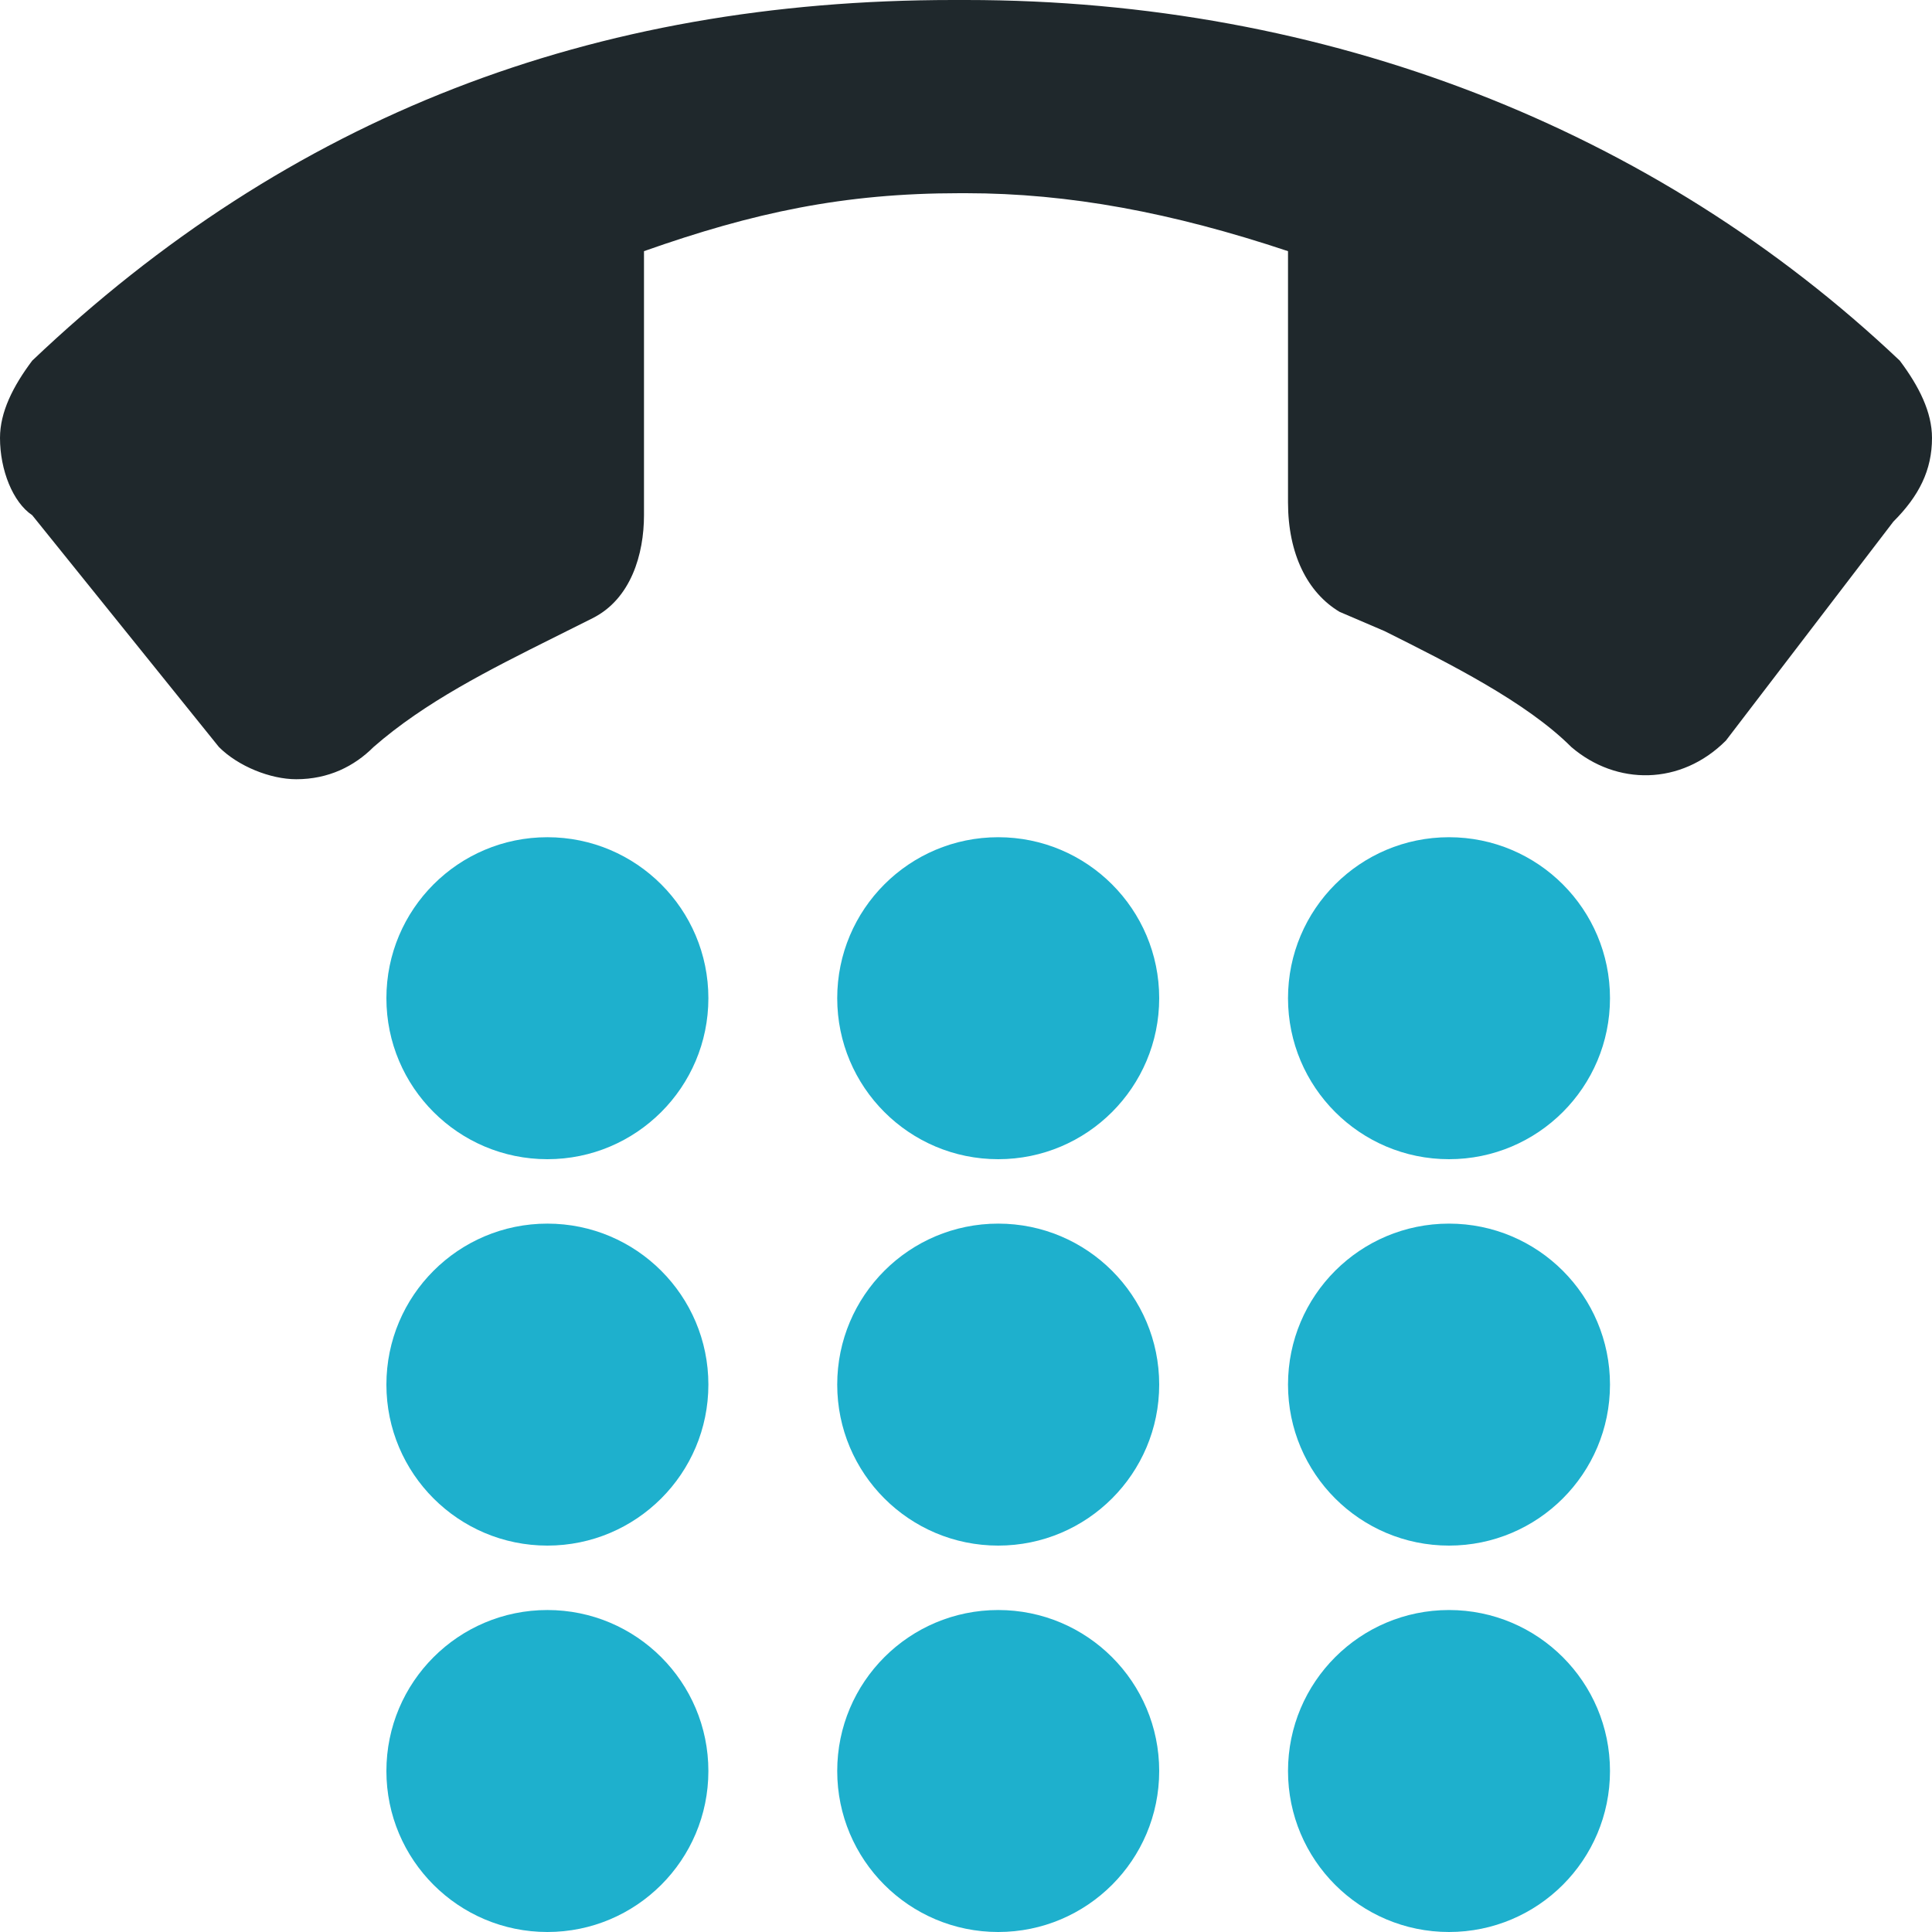 <svg xmlns="http://www.w3.org/2000/svg" width="64" height="64" viewBox="0 0 64 64">
    <g fill="none" fill-rule="nonzero">
        <path fill="#1F282C" d="M62.933 11.947C54.827 4.267 43.947 0 32 0h-.427C19.627 0 9.6 3.84 1.067 11.947.427 12.8 0 13.653 0 14.507c0 1.066.427 2.133 1.067 2.56l6.186 7.68c.64.64 1.707 1.066 2.56 1.066 1.067 0 1.92-.426 2.56-1.066 1.707-1.494 3.84-2.56 5.974-3.627l1.28-.64c1.28-.64 1.706-2.133 1.706-3.413V8.32C24.96 7.04 27.947 6.4 31.787 6.4H32c3.413 0 6.827.64 10.667 1.92v8.32c0 1.707.64 2.987 1.706 3.627l1.494.64c2.133 1.066 4.693 2.346 6.186 3.84 1.494 1.28 3.627 1.28 5.12-.214l5.547-7.253c.853-.853 1.28-1.707 1.28-2.773 0-.854-.427-1.707-1.067-2.56z"/>
        <circle cx="18.133" cy="33.067" r="5.333" fill="#1EB0CD"/>
        <circle cx="33.067" cy="33.067" r="5.333" fill="#1EB0CD"/>
        <circle cx="48" cy="33.067" r="5.333" fill="#1EB0CD"/>
        <circle cx="18.133" cy="45.867" r="5.333" fill="#1EB0CD"/>
        <circle cx="33.067" cy="45.867" r="5.333" fill="#1EB0CD"/>
        <circle cx="48" cy="45.867" r="5.333" fill="#1EB0CD"/>
        <circle cx="18.133" cy="58.667" r="5.333" fill="#1EB0CD"/>
        <circle cx="33.067" cy="58.667" r="5.333" fill="#1EB0CD"/>
        <circle cx="48" cy="58.667" r="5.333" fill="#1EB0CD"/>
    </g>
</svg>
